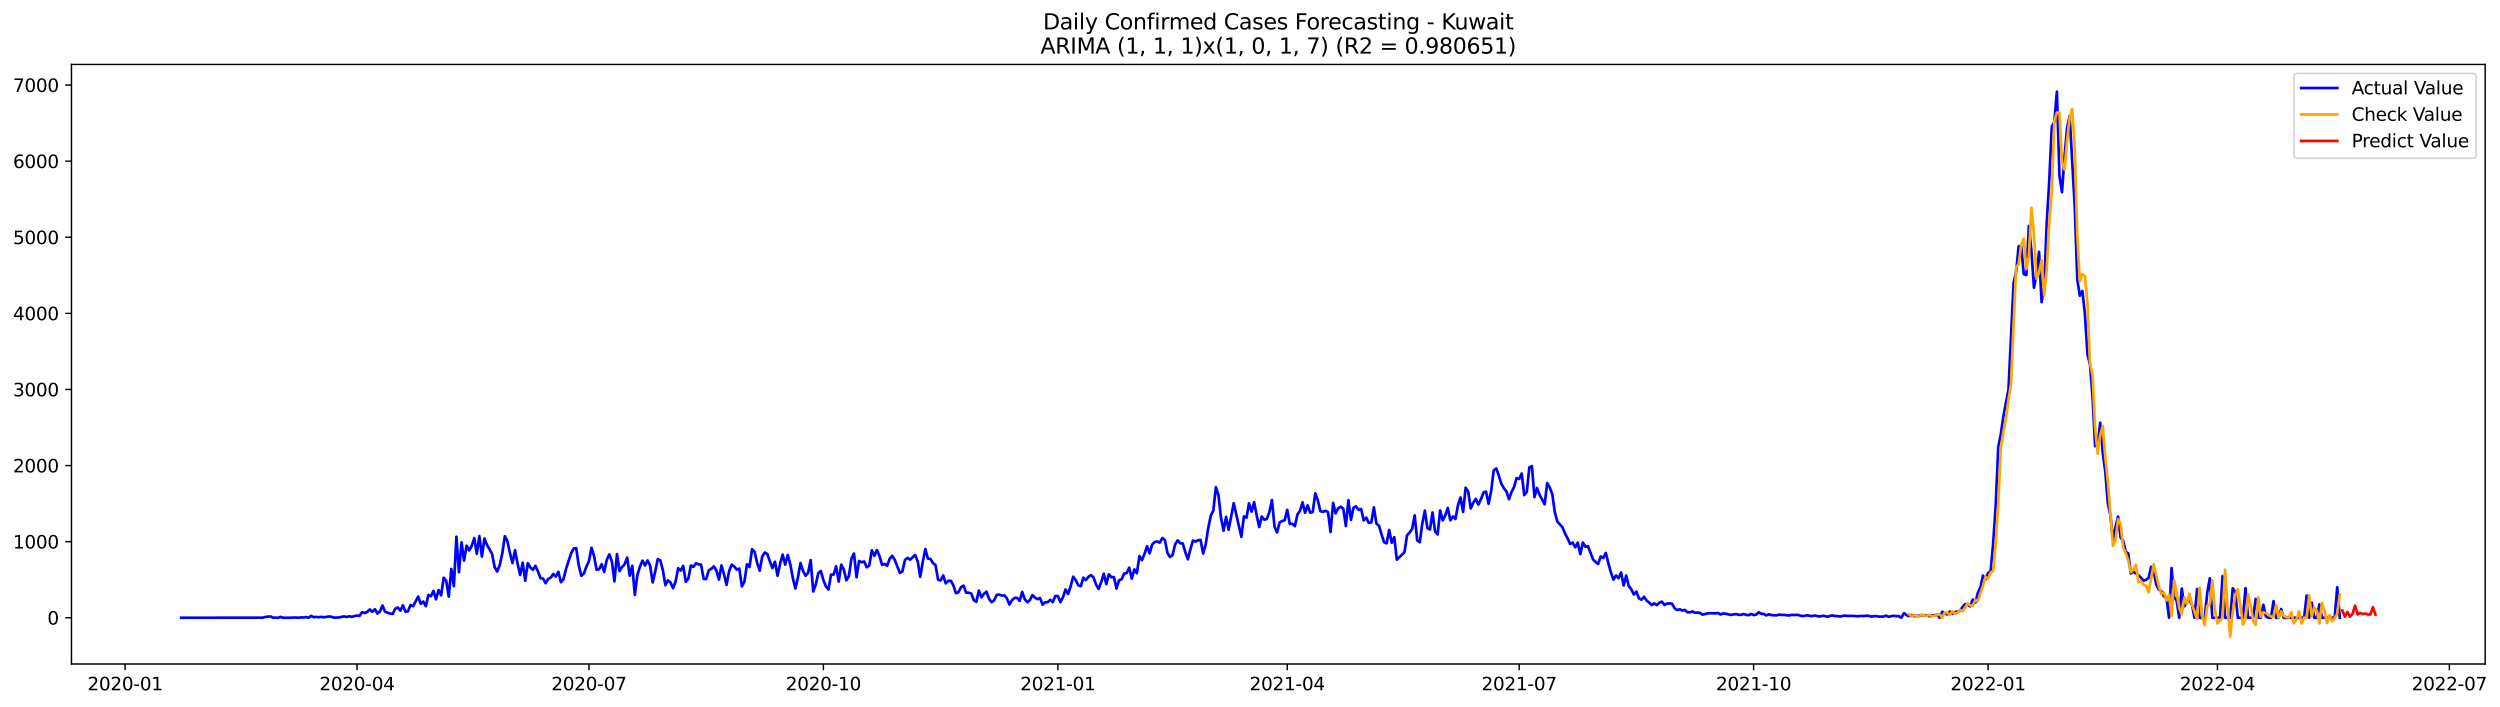 <?xml version="1.0" encoding="utf-8" standalone="no"?>
<!DOCTYPE svg PUBLIC "-//W3C//DTD SVG 1.1//EN"
  "http://www.w3.org/Graphics/SVG/1.1/DTD/svg11.dtd">
<svg xmlns:xlink="http://www.w3.org/1999/xlink" width="1387.075pt" height="392.274pt" viewBox="0 0 1387.075 392.274" xmlns="http://www.w3.org/2000/svg" version="1.1">
 <defs>
  <style type="text/css">*{stroke-linejoin: round; stroke-linecap: butt}</style>
 </defs>
 <g id="figure_1">
  <g id="patch_1">
   <path d="M 0 392.274 
L 1387.075 392.274 
L 1387.075 0 
L 0 0 
z
" style="fill: #ffffff"/>
  </g>
  <g id="axes_1">
   <g id="patch_2">
    <path d="M 39.65 368.396 
L 1378.85 368.396 
L 1378.85 35.755 
L 39.65 35.755 
z
" style="fill: #ffffff"/>
   </g>
   <g id="matplotlib.axis_1">
    <g id="xtick_1">
     <g id="line2d_1">
      <defs>
       <path id="m8fe3c2fd6e" d="M 0 0 
L 0 3.5 
" style="stroke: #000000; stroke-width: 0.8"/>
      </defs>
      <g>
       <use xlink:href="#m8fe3c2fd6e" x="69.415" y="368.396" style="stroke: #000000; stroke-width: 0.8"/>
      </g>
     </g>
     <g id="text_1">
      <!-- 2020-01 -->
      <g transform="translate(48.523 382.994)scale(0.1 -0.1)">
       <defs>
        <path id="DejaVuSans-32" d="M 1228 531 
L 3431 531 
L 3431 0 
L 469 0 
L 469 531 
Q 828 903 1448 1529 
Q 2069 2156 2228 2338 
Q 2531 2678 2651 2914 
Q 2772 3150 2772 3378 
Q 2772 3750 2511 3984 
Q 2250 4219 1831 4219 
Q 1534 4219 1204 4116 
Q 875 4013 500 3803 
L 500 4441 
Q 881 4594 1212 4672 
Q 1544 4750 1819 4750 
Q 2544 4750 2975 4387 
Q 3406 4025 3406 3419 
Q 3406 3131 3298 2873 
Q 3191 2616 2906 2266 
Q 2828 2175 2409 1742 
Q 1991 1309 1228 531 
z
" transform="scale(0.016)"/>
        <path id="DejaVuSans-30" d="M 2034 4250 
Q 1547 4250 1301 3770 
Q 1056 3291 1056 2328 
Q 1056 1369 1301 889 
Q 1547 409 2034 409 
Q 2525 409 2770 889 
Q 3016 1369 3016 2328 
Q 3016 3291 2770 3770 
Q 2525 4250 2034 4250 
z
M 2034 4750 
Q 2819 4750 3233 4129 
Q 3647 3509 3647 2328 
Q 3647 1150 3233 529 
Q 2819 -91 2034 -91 
Q 1250 -91 836 529 
Q 422 1150 422 2328 
Q 422 3509 836 4129 
Q 1250 4750 2034 4750 
z
" transform="scale(0.016)"/>
        <path id="DejaVuSans-2d" d="M 313 2009 
L 1997 2009 
L 1997 1497 
L 313 1497 
L 313 2009 
z
" transform="scale(0.016)"/>
        <path id="DejaVuSans-31" d="M 794 531 
L 1825 531 
L 1825 4091 
L 703 3866 
L 703 4441 
L 1819 4666 
L 2450 4666 
L 2450 531 
L 3481 531 
L 3481 0 
L 794 0 
L 794 531 
z
" transform="scale(0.016)"/>
       </defs>
       <use xlink:href="#DejaVuSans-32"/>
       <use xlink:href="#DejaVuSans-30" x="63.623"/>
       <use xlink:href="#DejaVuSans-32" x="127.246"/>
       <use xlink:href="#DejaVuSans-30" x="190.869"/>
       <use xlink:href="#DejaVuSans-2d" x="254.492"/>
       <use xlink:href="#DejaVuSans-30" x="290.576"/>
       <use xlink:href="#DejaVuSans-31" x="354.199"/>
      </g>
     </g>
    </g>
    <g id="xtick_2">
     <g id="line2d_2">
      <g>
       <use xlink:href="#m8fe3c2fd6e" x="198.089" y="368.396" style="stroke: #000000; stroke-width: 0.8"/>
      </g>
     </g>
     <g id="text_2">
      <!-- 2020-04 -->
      <g transform="translate(177.197 382.994)scale(0.1 -0.1)">
       <defs>
        <path id="DejaVuSans-34" d="M 2419 4116 
L 825 1625 
L 2419 1625 
L 2419 4116 
z
M 2253 4666 
L 3047 4666 
L 3047 1625 
L 3713 1625 
L 3713 1100 
L 3047 1100 
L 3047 0 
L 2419 0 
L 2419 1100 
L 313 1100 
L 313 1709 
L 2253 4666 
z
" transform="scale(0.016)"/>
       </defs>
       <use xlink:href="#DejaVuSans-32"/>
       <use xlink:href="#DejaVuSans-30" x="63.623"/>
       <use xlink:href="#DejaVuSans-32" x="127.246"/>
       <use xlink:href="#DejaVuSans-30" x="190.869"/>
       <use xlink:href="#DejaVuSans-2d" x="254.492"/>
       <use xlink:href="#DejaVuSans-30" x="290.576"/>
       <use xlink:href="#DejaVuSans-34" x="354.199"/>
      </g>
     </g>
    </g>
    <g id="xtick_3">
     <g id="line2d_3">
      <g>
       <use xlink:href="#m8fe3c2fd6e" x="326.763" y="368.396" style="stroke: #000000; stroke-width: 0.8"/>
      </g>
     </g>
     <g id="text_3">
      <!-- 2020-07 -->
      <g transform="translate(305.871 382.994)scale(0.1 -0.1)">
       <defs>
        <path id="DejaVuSans-37" d="M 525 4666 
L 3525 4666 
L 3525 4397 
L 1831 0 
L 1172 0 
L 2766 4134 
L 525 4134 
L 525 4666 
z
" transform="scale(0.016)"/>
       </defs>
       <use xlink:href="#DejaVuSans-32"/>
       <use xlink:href="#DejaVuSans-30" x="63.623"/>
       <use xlink:href="#DejaVuSans-32" x="127.246"/>
       <use xlink:href="#DejaVuSans-30" x="190.869"/>
       <use xlink:href="#DejaVuSans-2d" x="254.492"/>
       <use xlink:href="#DejaVuSans-30" x="290.576"/>
       <use xlink:href="#DejaVuSans-37" x="354.199"/>
      </g>
     </g>
    </g>
    <g id="xtick_4">
     <g id="line2d_4">
      <g>
       <use xlink:href="#m8fe3c2fd6e" x="456.851" y="368.396" style="stroke: #000000; stroke-width: 0.8"/>
      </g>
     </g>
     <g id="text_4">
      <!-- 2020-10 -->
      <g transform="translate(435.959 382.994)scale(0.1 -0.1)">
       <use xlink:href="#DejaVuSans-32"/>
       <use xlink:href="#DejaVuSans-30" x="63.623"/>
       <use xlink:href="#DejaVuSans-32" x="127.246"/>
       <use xlink:href="#DejaVuSans-30" x="190.869"/>
       <use xlink:href="#DejaVuSans-2d" x="254.492"/>
       <use xlink:href="#DejaVuSans-31" x="290.576"/>
       <use xlink:href="#DejaVuSans-30" x="354.199"/>
      </g>
     </g>
    </g>
    <g id="xtick_5">
     <g id="line2d_5">
      <g>
       <use xlink:href="#m8fe3c2fd6e" x="586.939" y="368.396" style="stroke: #000000; stroke-width: 0.8"/>
      </g>
     </g>
     <g id="text_5">
      <!-- 2021-01 -->
      <g transform="translate(566.048 382.994)scale(0.1 -0.1)">
       <use xlink:href="#DejaVuSans-32"/>
       <use xlink:href="#DejaVuSans-30" x="63.623"/>
       <use xlink:href="#DejaVuSans-32" x="127.246"/>
       <use xlink:href="#DejaVuSans-31" x="190.869"/>
       <use xlink:href="#DejaVuSans-2d" x="254.492"/>
       <use xlink:href="#DejaVuSans-30" x="290.576"/>
       <use xlink:href="#DejaVuSans-31" x="354.199"/>
      </g>
     </g>
    </g>
    <g id="xtick_6">
     <g id="line2d_6">
      <g>
       <use xlink:href="#m8fe3c2fd6e" x="714.199" y="368.396" style="stroke: #000000; stroke-width: 0.8"/>
      </g>
     </g>
     <g id="text_6">
      <!-- 2021-04 -->
      <g transform="translate(693.308 382.994)scale(0.1 -0.1)">
       <use xlink:href="#DejaVuSans-32"/>
       <use xlink:href="#DejaVuSans-30" x="63.623"/>
       <use xlink:href="#DejaVuSans-32" x="127.246"/>
       <use xlink:href="#DejaVuSans-31" x="190.869"/>
       <use xlink:href="#DejaVuSans-2d" x="254.492"/>
       <use xlink:href="#DejaVuSans-30" x="290.576"/>
       <use xlink:href="#DejaVuSans-34" x="354.199"/>
      </g>
     </g>
    </g>
    <g id="xtick_7">
     <g id="line2d_7">
      <g>
       <use xlink:href="#m8fe3c2fd6e" x="842.873" y="368.396" style="stroke: #000000; stroke-width: 0.8"/>
      </g>
     </g>
     <g id="text_7">
      <!-- 2021-07 -->
      <g transform="translate(821.982 382.994)scale(0.1 -0.1)">
       <use xlink:href="#DejaVuSans-32"/>
       <use xlink:href="#DejaVuSans-30" x="63.623"/>
       <use xlink:href="#DejaVuSans-32" x="127.246"/>
       <use xlink:href="#DejaVuSans-31" x="190.869"/>
       <use xlink:href="#DejaVuSans-2d" x="254.492"/>
       <use xlink:href="#DejaVuSans-30" x="290.576"/>
       <use xlink:href="#DejaVuSans-37" x="354.199"/>
      </g>
     </g>
    </g>
    <g id="xtick_8">
     <g id="line2d_8">
      <g>
       <use xlink:href="#m8fe3c2fd6e" x="972.961" y="368.396" style="stroke: #000000; stroke-width: 0.8"/>
      </g>
     </g>
     <g id="text_8">
      <!-- 2021-10 -->
      <g transform="translate(952.07 382.994)scale(0.1 -0.1)">
       <use xlink:href="#DejaVuSans-32"/>
       <use xlink:href="#DejaVuSans-30" x="63.623"/>
       <use xlink:href="#DejaVuSans-32" x="127.246"/>
       <use xlink:href="#DejaVuSans-31" x="190.869"/>
       <use xlink:href="#DejaVuSans-2d" x="254.492"/>
       <use xlink:href="#DejaVuSans-31" x="290.576"/>
       <use xlink:href="#DejaVuSans-30" x="354.199"/>
      </g>
     </g>
    </g>
    <g id="xtick_9">
     <g id="line2d_9">
      <g>
       <use xlink:href="#m8fe3c2fd6e" x="1103.049" y="368.396" style="stroke: #000000; stroke-width: 0.8"/>
      </g>
     </g>
     <g id="text_9">
      <!-- 2022-01 -->
      <g transform="translate(1082.158 382.994)scale(0.1 -0.1)">
       <use xlink:href="#DejaVuSans-32"/>
       <use xlink:href="#DejaVuSans-30" x="63.623"/>
       <use xlink:href="#DejaVuSans-32" x="127.246"/>
       <use xlink:href="#DejaVuSans-32" x="190.869"/>
       <use xlink:href="#DejaVuSans-2d" x="254.492"/>
       <use xlink:href="#DejaVuSans-30" x="290.576"/>
       <use xlink:href="#DejaVuSans-31" x="354.199"/>
      </g>
     </g>
    </g>
    <g id="xtick_10">
     <g id="line2d_10">
      <g>
       <use xlink:href="#m8fe3c2fd6e" x="1230.309" y="368.396" style="stroke: #000000; stroke-width: 0.8"/>
      </g>
     </g>
     <g id="text_10">
      <!-- 2022-04 -->
      <g transform="translate(1209.418 382.994)scale(0.1 -0.1)">
       <use xlink:href="#DejaVuSans-32"/>
       <use xlink:href="#DejaVuSans-30" x="63.623"/>
       <use xlink:href="#DejaVuSans-32" x="127.246"/>
       <use xlink:href="#DejaVuSans-32" x="190.869"/>
       <use xlink:href="#DejaVuSans-2d" x="254.492"/>
       <use xlink:href="#DejaVuSans-30" x="290.576"/>
       <use xlink:href="#DejaVuSans-34" x="354.199"/>
      </g>
     </g>
    </g>
    <g id="xtick_11">
     <g id="line2d_11">
      <g>
       <use xlink:href="#m8fe3c2fd6e" x="1358.983" y="368.396" style="stroke: #000000; stroke-width: 0.8"/>
      </g>
     </g>
     <g id="text_11">
      <!-- 2022-07 -->
      <g transform="translate(1338.092 382.994)scale(0.1 -0.1)">
       <use xlink:href="#DejaVuSans-32"/>
       <use xlink:href="#DejaVuSans-30" x="63.623"/>
       <use xlink:href="#DejaVuSans-32" x="127.246"/>
       <use xlink:href="#DejaVuSans-32" x="190.869"/>
       <use xlink:href="#DejaVuSans-2d" x="254.492"/>
       <use xlink:href="#DejaVuSans-30" x="290.576"/>
       <use xlink:href="#DejaVuSans-37" x="354.199"/>
      </g>
     </g>
    </g>
   </g>
   <g id="matplotlib.axis_2">
    <g id="ytick_1">
     <g id="line2d_12">
      <defs>
       <path id="mf68807deb3" d="M 0 0 
L -3.5 0 
" style="stroke: #000000; stroke-width: 0.8"/>
      </defs>
      <g>
       <use xlink:href="#mf68807deb3" x="39.65" y="342.747" style="stroke: #000000; stroke-width: 0.8"/>
      </g>
     </g>
     <g id="text_12">
      <!-- 0 -->
      <g transform="translate(26.288 346.546)scale(0.1 -0.1)">
       <use xlink:href="#DejaVuSans-30"/>
      </g>
     </g>
    </g>
    <g id="ytick_2">
     <g id="line2d_13">
      <g>
       <use xlink:href="#mf68807deb3" x="39.65" y="300.526" style="stroke: #000000; stroke-width: 0.8"/>
      </g>
     </g>
     <g id="text_13">
      <!-- 1000 -->
      <g transform="translate(7.2 304.325)scale(0.1 -0.1)">
       <use xlink:href="#DejaVuSans-31"/>
       <use xlink:href="#DejaVuSans-30" x="63.623"/>
       <use xlink:href="#DejaVuSans-30" x="127.246"/>
       <use xlink:href="#DejaVuSans-30" x="190.869"/>
      </g>
     </g>
    </g>
    <g id="ytick_3">
     <g id="line2d_14">
      <g>
       <use xlink:href="#mf68807deb3" x="39.65" y="258.305" style="stroke: #000000; stroke-width: 0.8"/>
      </g>
     </g>
     <g id="text_14">
      <!-- 2000 -->
      <g transform="translate(7.2 262.105)scale(0.1 -0.1)">
       <use xlink:href="#DejaVuSans-32"/>
       <use xlink:href="#DejaVuSans-30" x="63.623"/>
       <use xlink:href="#DejaVuSans-30" x="127.246"/>
       <use xlink:href="#DejaVuSans-30" x="190.869"/>
      </g>
     </g>
    </g>
    <g id="ytick_4">
     <g id="line2d_15">
      <g>
       <use xlink:href="#mf68807deb3" x="39.65" y="216.085" style="stroke: #000000; stroke-width: 0.8"/>
      </g>
     </g>
     <g id="text_15">
      <!-- 3000 -->
      <g transform="translate(7.2 219.884)scale(0.1 -0.1)">
       <defs>
        <path id="DejaVuSans-33" d="M 2597 2516 
Q 3050 2419 3304 2112 
Q 3559 1806 3559 1356 
Q 3559 666 3084 287 
Q 2609 -91 1734 -91 
Q 1441 -91 1130 -33 
Q 819 25 488 141 
L 488 750 
Q 750 597 1062 519 
Q 1375 441 1716 441 
Q 2309 441 2620 675 
Q 2931 909 2931 1356 
Q 2931 1769 2642 2001 
Q 2353 2234 1838 2234 
L 1294 2234 
L 1294 2753 
L 1863 2753 
Q 2328 2753 2575 2939 
Q 2822 3125 2822 3475 
Q 2822 3834 2567 4026 
Q 2313 4219 1838 4219 
Q 1578 4219 1281 4162 
Q 984 4106 628 3988 
L 628 4550 
Q 988 4650 1302 4700 
Q 1616 4750 1894 4750 
Q 2613 4750 3031 4423 
Q 3450 4097 3450 3541 
Q 3450 3153 3228 2886 
Q 3006 2619 2597 2516 
z
" transform="scale(0.016)"/>
       </defs>
       <use xlink:href="#DejaVuSans-33"/>
       <use xlink:href="#DejaVuSans-30" x="63.623"/>
       <use xlink:href="#DejaVuSans-30" x="127.246"/>
       <use xlink:href="#DejaVuSans-30" x="190.869"/>
      </g>
     </g>
    </g>
    <g id="ytick_5">
     <g id="line2d_16">
      <g>
       <use xlink:href="#mf68807deb3" x="39.65" y="173.864" style="stroke: #000000; stroke-width: 0.8"/>
      </g>
     </g>
     <g id="text_16">
      <!-- 4000 -->
      <g transform="translate(7.2 177.663)scale(0.1 -0.1)">
       <use xlink:href="#DejaVuSans-34"/>
       <use xlink:href="#DejaVuSans-30" x="63.623"/>
       <use xlink:href="#DejaVuSans-30" x="127.246"/>
       <use xlink:href="#DejaVuSans-30" x="190.869"/>
      </g>
     </g>
    </g>
    <g id="ytick_6">
     <g id="line2d_17">
      <g>
       <use xlink:href="#mf68807deb3" x="39.65" y="131.644" style="stroke: #000000; stroke-width: 0.8"/>
      </g>
     </g>
     <g id="text_17">
      <!-- 5000 -->
      <g transform="translate(7.2 135.443)scale(0.1 -0.1)">
       <defs>
        <path id="DejaVuSans-35" d="M 691 4666 
L 3169 4666 
L 3169 4134 
L 1269 4134 
L 1269 2991 
Q 1406 3038 1543 3061 
Q 1681 3084 1819 3084 
Q 2600 3084 3056 2656 
Q 3513 2228 3513 1497 
Q 3513 744 3044 326 
Q 2575 -91 1722 -91 
Q 1428 -91 1123 -41 
Q 819 9 494 109 
L 494 744 
Q 775 591 1075 516 
Q 1375 441 1709 441 
Q 2250 441 2565 725 
Q 2881 1009 2881 1497 
Q 2881 1984 2565 2268 
Q 2250 2553 1709 2553 
Q 1456 2553 1204 2497 
Q 953 2441 691 2322 
L 691 4666 
z
" transform="scale(0.016)"/>
       </defs>
       <use xlink:href="#DejaVuSans-35"/>
       <use xlink:href="#DejaVuSans-30" x="63.623"/>
       <use xlink:href="#DejaVuSans-30" x="127.246"/>
       <use xlink:href="#DejaVuSans-30" x="190.869"/>
      </g>
     </g>
    </g>
    <g id="ytick_7">
     <g id="line2d_18">
      <g>
       <use xlink:href="#mf68807deb3" x="39.65" y="89.423" style="stroke: #000000; stroke-width: 0.8"/>
      </g>
     </g>
     <g id="text_18">
      <!-- 6000 -->
      <g transform="translate(7.2 93.222)scale(0.1 -0.1)">
       <defs>
        <path id="DejaVuSans-36" d="M 2113 2584 
Q 1688 2584 1439 2293 
Q 1191 2003 1191 1497 
Q 1191 994 1439 701 
Q 1688 409 2113 409 
Q 2538 409 2786 701 
Q 3034 994 3034 1497 
Q 3034 2003 2786 2293 
Q 2538 2584 2113 2584 
z
M 3366 4563 
L 3366 3988 
Q 3128 4100 2886 4159 
Q 2644 4219 2406 4219 
Q 1781 4219 1451 3797 
Q 1122 3375 1075 2522 
Q 1259 2794 1537 2939 
Q 1816 3084 2150 3084 
Q 2853 3084 3261 2657 
Q 3669 2231 3669 1497 
Q 3669 778 3244 343 
Q 2819 -91 2113 -91 
Q 1303 -91 875 529 
Q 447 1150 447 2328 
Q 447 3434 972 4092 
Q 1497 4750 2381 4750 
Q 2619 4750 2861 4703 
Q 3103 4656 3366 4563 
z
" transform="scale(0.016)"/>
       </defs>
       <use xlink:href="#DejaVuSans-36"/>
       <use xlink:href="#DejaVuSans-30" x="63.623"/>
       <use xlink:href="#DejaVuSans-30" x="127.246"/>
       <use xlink:href="#DejaVuSans-30" x="190.869"/>
      </g>
     </g>
    </g>
    <g id="ytick_8">
     <g id="line2d_19">
      <g>
       <use xlink:href="#mf68807deb3" x="39.65" y="47.202" style="stroke: #000000; stroke-width: 0.8"/>
      </g>
     </g>
     <g id="text_19">
      <!-- 7000 -->
      <g transform="translate(7.2 51.002)scale(0.1 -0.1)">
       <use xlink:href="#DejaVuSans-37"/>
       <use xlink:href="#DejaVuSans-30" x="63.623"/>
       <use xlink:href="#DejaVuSans-30" x="127.246"/>
       <use xlink:href="#DejaVuSans-30" x="190.869"/>
      </g>
     </g>
    </g>
   </g>
   <g id="line2d_20">
    <path d="M 100.523 342.747 
L 145.771 342.704 
L 147.185 342.324 
L 148.599 342.113 
L 150.013 342.029 
L 151.427 342.662 
L 154.255 342.747 
L 155.669 342.282 
L 157.083 342.747 
L 161.325 342.747 
L 162.739 342.62 
L 164.153 342.62 
L 165.567 342.747 
L 166.981 342.536 
L 168.395 342.62 
L 169.809 342.409 
L 171.223 342.747 
L 172.637 341.733 
L 174.051 342.409 
L 175.465 342.282 
L 176.879 342.451 
L 178.293 342.24 
L 179.707 342.493 
L 182.535 342.029 
L 183.949 342.24 
L 185.363 342.704 
L 188.191 342.578 
L 189.605 342.198 
L 191.019 342.029 
L 192.433 342.324 
L 193.847 341.902 
L 195.261 342.282 
L 196.675 341.776 
L 198.089 341.564 
L 199.503 341.691 
L 200.917 339.58 
L 202.331 340.129 
L 203.745 339.496 
L 205.159 338.145 
L 206.573 339.453 
L 207.987 338.018 
L 209.401 340.424 
L 210.815 339.242 
L 212.229 335.949 
L 213.643 339.369 
L 215.057 339.96 
L 216.471 340.424 
L 217.885 340.636 
L 219.299 337.722 
L 220.713 337.089 
L 222.127 338.82 
L 223.541 335.822 
L 224.955 339.369 
L 226.369 339.158 
L 227.783 335.654 
L 229.197 336.371 
L 232.025 331.009 
L 233.439 335.02 
L 234.853 333.754 
L 236.267 336.329 
L 237.681 330.08 
L 239.095 330.756 
L 240.509 327.843 
L 241.923 332.529 
L 243.337 327.378 
L 244.751 330.292 
L 246.165 320.539 
L 247.579 322.27 
L 248.993 331.009 
L 250.407 315.683 
L 251.821 325.225 
L 253.235 297.782 
L 254.649 317.499 
L 256.063 300.906 
L 257.477 311.039 
L 258.891 302.764 
L 260.305 305.381 
L 261.719 302.975 
L 263.133 298.499 
L 264.547 307.239 
L 265.961 297.444 
L 267.375 308.801 
L 268.789 298.795 
L 270.203 302.426 
L 271.617 304.748 
L 273.031 307.366 
L 274.445 314.67 
L 275.859 317.076 
L 277.273 313.53 
L 278.687 307.07 
L 280.101 297.486 
L 281.515 300.188 
L 282.929 306.817 
L 284.343 312.39 
L 285.757 305.297 
L 287.171 312.77 
L 288.585 319.019 
L 289.999 312.221 
L 291.413 322.185 
L 292.827 312.474 
L 294.241 314.797 
L 295.655 316.148 
L 297.069 313.91 
L 298.483 317.034 
L 299.897 320.792 
L 301.311 321.045 
L 302.725 323.578 
L 304.139 321.172 
L 305.553 320.496 
L 306.967 318.47 
L 308.381 319.905 
L 309.795 317.245 
L 311.209 323.03 
L 312.623 321.425 
L 314.037 315.683 
L 316.865 307.028 
L 318.279 304.368 
L 319.693 304.115 
L 321.107 313.699 
L 322.521 319.483 
L 323.935 318.174 
L 325.349 314.417 
L 326.763 311.292 
L 328.177 303.946 
L 329.591 308.421 
L 331.005 316.105 
L 332.419 315.81 
L 333.833 313.066 
L 335.247 317.372 
L 336.661 310.575 
L 338.075 307.577 
L 339.489 311.503 
L 340.903 322.565 
L 342.317 307.45 
L 343.731 316.823 
L 345.145 314.628 
L 346.559 313.066 
L 347.973 309.35 
L 349.387 319.399 
L 350.801 313.91 
L 352.215 330.08 
L 353.629 319.145 
L 355.043 314.417 
L 356.457 311.039 
L 357.871 313.741 
L 359.285 310.955 
L 360.699 313.868 
L 362.113 323.156 
L 363.527 317.161 
L 364.941 310.237 
L 366.355 310.912 
L 367.769 316.317 
L 369.183 324.676 
L 370.597 322.016 
L 372.011 323.198 
L 373.425 326.365 
L 374.839 322.692 
L 376.253 315.261 
L 377.667 316.57 
L 379.081 313.952 
L 380.495 322.818 
L 381.909 321.045 
L 383.323 313.741 
L 384.737 314.543 
L 386.151 312.474 
L 387.565 313.15 
L 388.979 313.234 
L 390.393 321.13 
L 391.807 321.299 
L 393.221 316.485 
L 394.635 315.599 
L 396.049 314.248 
L 397.463 316.485 
L 398.877 321.552 
L 400.291 313.699 
L 401.705 318.639 
L 403.119 324.507 
L 404.533 316.865 
L 405.947 313.277 
L 407.361 314.29 
L 408.775 316.021 
L 410.189 315.472 
L 411.603 325.352 
L 413.017 322.776 
L 414.431 313.108 
L 415.845 314.585 
L 417.259 304.748 
L 418.673 306.226 
L 420.087 312.348 
L 421.501 316.612 
L 422.915 308.759 
L 424.329 306.564 
L 425.743 307.366 
L 427.157 311.503 
L 428.571 315.177 
L 429.985 311.672 
L 431.399 319.399 
L 432.813 312.854 
L 434.227 307.746 
L 435.641 313.277 
L 437.055 307.915 
L 438.469 313.023 
L 439.883 320.75 
L 441.297 326.492 
L 442.711 320.37 
L 444.125 312.39 
L 445.539 316.739 
L 446.953 319.441 
L 448.367 317.836 
L 449.781 310.743 
L 451.195 328.181 
L 452.609 324.296 
L 454.023 317.963 
L 455.437 316.823 
L 456.851 321.89 
L 458.265 325.394 
L 459.679 327.083 
L 461.093 318.808 
L 462.507 318.808 
L 463.921 314.205 
L 465.335 322.692 
L 466.749 313.277 
L 468.163 315.937 
L 469.577 321.974 
L 470.991 319.61 
L 472.405 309.941 
L 473.819 307.112 
L 475.233 320.285 
L 476.647 311.25 
L 478.061 311.968 
L 479.475 311.546 
L 480.889 314.754 
L 482.303 313.783 
L 483.717 305.339 
L 485.131 308.421 
L 486.545 305.212 
L 487.959 308.463 
L 489.373 313.403 
L 490.787 312.854 
L 492.201 313.952 
L 493.615 310.026 
L 495.029 308.379 
L 496.443 310.659 
L 499.271 317.879 
L 500.685 317.076 
L 502.099 310.701 
L 503.513 309.519 
L 504.927 310.532 
L 507.755 307.915 
L 509.169 311.419 
L 510.583 320.032 
L 511.997 311.714 
L 513.411 304.621 
L 514.825 309.899 
L 516.239 310.11 
L 517.653 312.432 
L 519.067 313.572 
L 520.481 321.679 
L 521.895 322.101 
L 523.309 319.272 
L 524.723 323.663 
L 526.137 322.27 
L 527.551 322.227 
L 528.965 324.761 
L 530.379 329.152 
L 531.793 328.518 
L 533.207 325.774 
L 534.621 324.93 
L 536.035 328.814 
L 537.449 328.856 
L 538.863 329.278 
L 540.277 332.994 
L 541.691 333.923 
L 543.105 327.674 
L 544.519 331.432 
L 545.933 329.489 
L 547.347 328.265 
L 548.761 332.318 
L 550.175 334.091 
L 551.589 333.036 
L 553.003 330.038 
L 554.417 329.912 
L 555.831 330.46 
L 557.245 330.334 
L 558.659 331.98 
L 560.073 335.4 
L 561.487 332.994 
L 562.901 331.727 
L 564.315 331.727 
L 565.729 333.416 
L 567.143 328.434 
L 568.557 332.445 
L 569.971 334.134 
L 571.385 333.036 
L 572.799 330.165 
L 574.213 331.516 
L 575.627 332.445 
L 577.041 331.769 
L 578.455 335.485 
L 579.869 334.134 
L 581.283 334.134 
L 582.697 332.783 
L 584.111 334.091 
L 585.525 330.672 
L 586.939 330.714 
L 588.353 334.091 
L 589.767 331.389 
L 591.181 327.041 
L 592.595 329.574 
L 594.009 325.394 
L 595.423 319.947 
L 596.837 321.847 
L 598.251 324.718 
L 599.665 325.267 
L 601.079 320.496 
L 602.493 321.89 
L 603.907 319.99 
L 605.321 319.103 
L 606.735 320.37 
L 608.149 324.381 
L 609.563 326.787 
L 610.977 323.03 
L 612.391 318.343 
L 613.805 324.085 
L 615.219 318.681 
L 616.633 320.243 
L 618.047 320.201 
L 619.461 326.534 
L 620.875 321.974 
L 622.289 321.425 
L 623.703 318.259 
L 625.117 317.921 
L 626.531 314.965 
L 627.945 321.045 
L 629.359 315.937 
L 630.773 318.005 
L 632.187 308.506 
L 633.601 310.828 
L 635.015 307.281 
L 636.429 303.059 
L 637.843 307.028 
L 639.257 302.13 
L 640.671 300.695 
L 642.085 300.442 
L 643.499 301.075 
L 644.913 298.499 
L 646.327 299.639 
L 647.741 306.817 
L 649.155 309.055 
L 650.569 307.999 
L 651.983 302.046 
L 653.397 299.808 
L 654.811 301.413 
L 656.225 301.539 
L 657.639 306.352 
L 659.053 310.321 
L 660.467 304.79 
L 661.881 299.893 
L 663.295 300.484 
L 664.709 299.724 
L 666.123 299.597 
L 667.537 307.112 
L 668.951 302.13 
L 670.365 292.969 
L 671.779 286.129 
L 673.193 283.258 
L 674.607 270.296 
L 676.021 274.645 
L 677.435 287.1 
L 678.849 294.446 
L 680.263 286.762 
L 681.677 293.897 
L 684.505 279.205 
L 688.747 297.866 
L 690.161 286.509 
L 691.575 287.269 
L 692.989 279.247 
L 694.403 283.891 
L 695.817 278.614 
L 697.231 285.875 
L 698.645 292.42 
L 700.059 286.593 
L 701.473 288.366 
L 702.887 287.902 
L 704.301 284.06 
L 705.715 277.389 
L 707.129 292.166 
L 708.543 295.417 
L 709.957 289.929 
L 711.371 289.084 
L 712.785 288.62 
L 714.199 282.878 
L 715.613 290.689 
L 717.027 290.604 
L 718.441 291.955 
L 719.855 285.453 
L 721.269 283.511 
L 722.683 278.698 
L 724.097 284.524 
L 725.511 280.387 
L 726.925 284.524 
L 728.339 284.06 
L 729.753 273.716 
L 731.167 277.558 
L 732.581 283.553 
L 733.995 284.018 
L 735.409 283.384 
L 736.823 284.144 
L 738.237 295.164 
L 739.651 278.993 
L 741.065 284.862 
L 742.479 281.991 
L 743.893 281.147 
L 745.307 282.287 
L 746.721 291.829 
L 748.135 277.516 
L 749.549 288.451 
L 750.963 281.696 
L 752.377 280.936 
L 753.791 282.92 
L 755.205 282.413 
L 756.619 288.746 
L 758.033 287.184 
L 759.447 290.14 
L 760.861 289.844 
L 762.275 281.485 
L 763.689 290.562 
L 765.103 291.702 
L 766.517 296.515 
L 767.931 300.864 
L 769.345 301.455 
L 770.759 294.066 
L 772.173 301.159 
L 773.587 298.035 
L 775.001 310.532 
L 779.243 306.395 
L 780.657 296.979 
L 782.071 295.502 
L 783.485 293.433 
L 784.899 285.96 
L 786.313 299.808 
L 787.727 300.864 
L 789.141 290.393 
L 790.555 283.3 
L 791.969 293.095 
L 793.383 293.771 
L 794.797 284.313 
L 796.211 294.868 
L 797.625 296.515 
L 799.039 283.216 
L 800.453 288.746 
L 801.867 285.96 
L 803.281 281.822 
L 804.695 288.704 
L 806.109 286.551 
L 807.523 287.986 
L 808.937 280.302 
L 810.351 275.996 
L 811.765 284.018 
L 813.179 270.592 
L 814.593 272.787 
L 816.007 282.076 
L 817.421 278.909 
L 818.835 276.756 
L 820.249 279.965 
L 821.663 277.009 
L 823.077 273.251 
L 824.491 272.745 
L 825.905 279.542 
L 827.319 272.618 
L 828.733 261.05 
L 830.147 259.91 
L 831.561 263.794 
L 832.975 268.396 
L 834.389 270.887 
L 835.803 272.618 
L 837.217 276.967 
L 838.631 272.998 
L 840.045 270.212 
L 841.459 265.23 
L 842.873 265.736 
L 844.287 262.739 
L 845.701 274.687 
L 847.115 272.914 
L 848.529 259.276 
L 849.943 258.601 
L 851.357 275.827 
L 852.771 270.76 
L 854.185 274.476 
L 857.013 279.838 
L 858.427 268.016 
L 859.841 270.465 
L 861.255 274.223 
L 862.669 284.271 
L 864.083 289.422 
L 866.911 292.546 
L 868.325 296.008 
L 869.739 298.711 
L 871.153 301.835 
L 872.567 301.075 
L 873.981 303.65 
L 875.395 301.075 
L 876.809 307.45 
L 878.223 301.033 
L 879.637 303.355 
L 881.051 303.017 
L 883.879 310.406 
L 885.293 311.799 
L 886.707 312.897 
L 888.121 308.759 
L 889.535 309.603 
L 890.949 306.817 
L 892.363 312.432 
L 893.777 317.583 
L 895.191 321.594 
L 896.605 319.314 
L 898.019 320.834 
L 899.433 317.625 
L 900.847 324.845 
L 902.261 319.314 
L 903.675 325.141 
L 905.089 326.914 
L 906.503 329.827 
L 907.917 328.265 
L 909.331 331.938 
L 910.745 332.74 
L 912.159 331.094 
L 913.573 333.205 
L 914.987 334.303 
L 916.401 335.696 
L 917.815 334.767 
L 919.229 335.738 
L 920.643 334.429 
L 922.057 333.796 
L 923.471 335.654 
L 924.885 334.894 
L 926.299 334.767 
L 927.713 334.978 
L 929.127 337.511 
L 930.541 338.482 
L 931.955 338.06 
L 933.369 338.736 
L 934.783 338.398 
L 936.197 339.707 
L 937.611 339.749 
L 939.025 339.242 
L 940.439 339.96 
L 941.853 339.833 
L 943.267 340.129 
L 944.681 341.016 
L 947.509 340.298 
L 950.337 340.256 
L 951.751 340.298 
L 953.165 340.087 
L 954.579 340.931 
L 955.993 340.382 
L 957.407 340.509 
L 960.235 341.142 
L 963.063 340.72 
L 964.477 341.016 
L 965.891 341.184 
L 967.305 340.678 
L 968.719 341.1 
L 970.133 341.353 
L 971.547 340.636 
L 972.961 341.269 
L 974.375 341.016 
L 975.789 339.707 
L 977.203 340.551 
L 978.617 340.678 
L 980.031 341.438 
L 981.445 340.804 
L 982.859 341.269 
L 985.687 341.438 
L 987.101 340.973 
L 988.515 341.184 
L 989.929 341.142 
L 991.343 341.396 
L 992.757 341.48 
L 994.171 341.1 
L 995.585 341.269 
L 996.999 341.1 
L 998.413 341.396 
L 999.827 341.86 
L 1001.241 341.691 
L 1002.655 341.396 
L 1004.069 341.691 
L 1005.483 341.86 
L 1006.897 341.48 
L 1008.311 341.86 
L 1009.725 342.071 
L 1011.139 341.691 
L 1012.553 341.818 
L 1013.967 342.24 
L 1015.381 341.691 
L 1016.795 341.48 
L 1018.209 341.776 
L 1019.623 341.86 
L 1021.037 342.071 
L 1022.451 341.691 
L 1023.865 341.564 
L 1025.279 341.776 
L 1026.693 341.691 
L 1030.935 341.902 
L 1032.349 341.733 
L 1033.763 341.818 
L 1035.177 341.649 
L 1036.591 341.649 
L 1038.005 342.071 
L 1040.833 341.818 
L 1042.247 342.071 
L 1043.661 342.156 
L 1045.075 342.029 
L 1046.489 341.564 
L 1047.903 342.24 
L 1049.317 341.86 
L 1050.731 341.649 
L 1052.145 341.86 
L 1053.559 341.86 
L 1054.973 342.747 
L 1056.387 340.171 
L 1057.801 341.269 
L 1059.215 341.86 
L 1060.629 341.227 
L 1062.043 341.818 
L 1063.457 341.776 
L 1066.285 341.353 
L 1067.699 341.438 
L 1069.113 341.353 
L 1070.527 341.902 
L 1071.941 341.522 
L 1074.769 341.1 
L 1076.183 342.747 
L 1077.597 339.411 
L 1079.011 340.34 
L 1080.425 340.889 
L 1081.839 339.327 
L 1083.253 340.593 
L 1084.667 339.58 
L 1086.081 339.369 
L 1087.495 338.862 
L 1088.909 336.709 
L 1090.323 335.231 
L 1091.737 335.569 
L 1093.151 336.414 
L 1094.565 332.614 
L 1095.979 334.387 
L 1097.393 328.856 
L 1098.807 325.901 
L 1100.221 319.356 
L 1101.635 321.467 
L 1103.049 317.921 
L 1104.463 317.034 
L 1105.877 301.286 
L 1107.291 280.176 
L 1108.705 247.919 
L 1110.119 240.868 
L 1111.533 231.073 
L 1114.361 216.127 
L 1117.189 157.103 
L 1118.603 150.727 
L 1120.017 136.583 
L 1121.431 136.668 
L 1122.845 152.036 
L 1124.259 152.627 
L 1125.673 125.437 
L 1127.087 139.032 
L 1128.501 159.636 
L 1129.915 152.332 
L 1131.329 139.708 
L 1132.743 167.616 
L 1134.157 159.214 
L 1135.571 124.213 
L 1136.985 100.316 
L 1138.399 70.255 
L 1139.813 67.679 
L 1141.227 50.876 
L 1142.641 97.529 
L 1144.055 106.649 
L 1145.469 86.763 
L 1146.883 71.015 
L 1148.297 64.428 
L 1151.125 114.46 
L 1152.539 155.076 
L 1153.953 164.069 
L 1155.367 161.451 
L 1156.781 174.329 
L 1158.195 196.537 
L 1159.609 202.405 
L 1161.023 220.476 
L 1162.437 247.581 
L 1163.851 246.99 
L 1165.265 234.577 
L 1166.679 251.297 
L 1168.093 261.81 
L 1169.507 279.373 
L 1170.921 285.833 
L 1172.335 299.724 
L 1173.749 292.293 
L 1175.163 286.635 
L 1176.577 298.288 
L 1177.991 300.019 
L 1179.405 306.184 
L 1180.819 307.028 
L 1182.233 318.174 
L 1183.647 317.119 
L 1186.475 319.188 
L 1187.889 320.454 
L 1189.303 322.227 
L 1190.717 321.679 
L 1192.131 320.623 
L 1193.545 314.459 
L 1194.959 316.992 
L 1196.373 324.338 
L 1197.787 327.209 
L 1199.201 328.012 
L 1200.615 330.925 
L 1202.029 331.811 
L 1203.443 342.747 
L 1204.857 315.177 
L 1206.271 331.347 
L 1207.685 333.247 
L 1209.099 342.747 
L 1210.513 326.534 
L 1211.927 336.414 
L 1213.341 334.345 
L 1214.755 332.529 
L 1216.169 335.611 
L 1217.583 342.747 
L 1218.997 326.829 
L 1220.411 342.747 
L 1223.239 342.747 
L 1224.653 328.814 
L 1226.067 320.876 
L 1227.481 342.747 
L 1231.723 342.747 
L 1233.137 319.652 
L 1234.551 342.747 
L 1237.379 342.747 
L 1238.793 326.407 
L 1240.207 328.392 
L 1241.621 342.747 
L 1244.449 342.747 
L 1245.863 326.323 
L 1247.277 342.747 
L 1250.105 342.747 
L 1251.519 332.318 
L 1252.933 342.747 
L 1254.347 342.747 
L 1255.761 335.569 
L 1257.175 341.987 
L 1258.589 342.747 
L 1260.003 342.747 
L 1261.417 333.543 
L 1262.831 342.747 
L 1264.245 342.747 
L 1265.659 337.891 
L 1267.073 342.747 
L 1278.385 342.747 
L 1279.799 330.418 
L 1281.213 342.747 
L 1282.627 334.429 
L 1284.041 342.747 
L 1285.455 342.747 
L 1286.869 335.316 
L 1288.283 342.747 
L 1295.353 342.747 
L 1296.767 325.858 
L 1298.181 342.747 
L 1298.181 342.747 
" clip-path="url(#pc4e67f1e25)" style="fill: none; stroke: #0000ff; stroke-width: 1.5; stroke-linecap: square"/>
   </g>
   <g id="line2d_21">
    <path d="M 1059.215 340.879 
L 1060.629 341.933 
L 1062.043 341.238 
L 1063.457 341.84 
L 1064.871 342.017 
L 1066.285 340.816 
L 1067.699 341.705 
L 1069.113 341.658 
L 1070.527 341.084 
L 1071.941 342.082 
L 1073.355 341.587 
L 1074.769 341.279 
L 1076.183 340.748 
L 1077.597 342.728 
L 1079.011 339.904 
L 1080.425 339.981 
L 1081.839 341.153 
L 1083.253 339.151 
L 1084.667 340.519 
L 1086.081 340.034 
L 1087.495 338.406 
L 1088.909 339.146 
L 1090.323 337.117 
L 1091.737 334.733 
L 1093.151 335.861 
L 1094.565 336.098 
L 1095.979 332.983 
L 1097.393 333.499 
L 1098.807 329.051 
L 1100.221 325.185 
L 1101.635 320.075 
L 1103.049 321.045 
L 1104.463 317.628 
L 1105.877 316.815 
L 1107.291 301.443 
L 1108.705 279.205 
L 1110.119 248.425 
L 1111.533 239.888 
L 1112.947 232.278 
L 1114.361 221.863 
L 1115.775 213.055 
L 1118.603 148.267 
L 1120.017 146.558 
L 1121.431 135.827 
L 1122.845 132.379 
L 1124.259 149.275 
L 1125.673 142.162 
L 1127.087 115.251 
L 1128.501 129.857 
L 1129.915 154.599 
L 1131.329 151.236 
L 1132.743 144.361 
L 1134.157 163.885 
L 1135.571 149.981 
L 1136.985 123.452 
L 1138.399 106.434 
L 1139.813 67.213 
L 1141.227 62.432 
L 1142.641 62.526 
L 1144.055 90.031 
L 1145.469 94.062 
L 1146.883 77.865 
L 1148.297 65.498 
L 1149.711 60.434 
L 1151.125 82.021 
L 1152.539 130.379 
L 1153.953 156.093 
L 1155.367 152.079 
L 1156.781 153.242 
L 1158.195 168.216 
L 1159.609 201.806 
L 1161.023 208.301 
L 1162.437 237.454 
L 1163.851 251.75 
L 1165.265 241.296 
L 1166.679 236.345 
L 1168.093 254.01 
L 1169.507 267.203 
L 1172.335 302.879 
L 1173.749 299.753 
L 1175.163 288.073 
L 1176.577 290.756 
L 1177.991 303.664 
L 1179.405 306.917 
L 1180.819 311.011 
L 1182.233 317.451 
L 1183.647 316.094 
L 1185.061 313.345 
L 1186.475 323.092 
L 1187.889 322.446 
L 1189.303 324.462 
L 1190.717 324.961 
L 1192.131 328.683 
L 1194.959 312.953 
L 1197.787 325.341 
L 1199.201 329.617 
L 1200.615 328.698 
L 1202.029 333.21 
L 1203.443 329.893 
L 1204.857 341.643 
L 1206.271 321.801 
L 1207.685 328.924 
L 1209.099 337.256 
L 1210.513 340.924 
L 1211.927 331.539 
L 1213.341 335.16 
L 1214.755 329.423 
L 1216.169 335.57 
L 1217.583 339.289 
L 1218.997 343.512 
L 1220.411 326.018 
L 1221.825 341.653 
L 1223.239 346.843 
L 1224.653 336.162 
L 1226.067 335.195 
L 1227.481 322.003 
L 1228.895 338.702 
L 1230.309 345.922 
L 1231.723 344.237 
L 1233.137 342.862 
L 1234.551 316.069 
L 1235.965 337.621 
L 1237.379 353.276 
L 1238.793 339.725 
L 1240.207 330.17 
L 1241.621 326.849 
L 1243.035 336.295 
L 1244.449 346.572 
L 1245.863 343.417 
L 1247.277 329.78 
L 1248.691 335.766 
L 1250.105 344.549 
L 1251.519 346.743 
L 1252.933 331.324 
L 1254.347 342.166 
L 1255.761 339.699 
L 1257.175 340.231 
L 1258.589 340.915 
L 1260.003 342.117 
L 1261.417 342.212 
L 1262.831 335.655 
L 1264.245 342.818 
L 1265.659 339.192 
L 1267.073 341.787 
L 1268.487 342.387 
L 1269.901 342.678 
L 1271.315 339.657 
L 1272.729 345.872 
L 1274.143 343.661 
L 1275.557 339.234 
L 1276.971 345.947 
L 1278.385 342.711 
L 1279.799 342.64 
L 1281.213 330.345 
L 1282.627 342.027 
L 1284.041 336.993 
L 1285.455 338.961 
L 1286.869 345.856 
L 1288.283 334.505 
L 1289.697 338.999 
L 1291.111 345.687 
L 1292.525 341.264 
L 1293.939 344.745 
L 1295.353 342.91 
L 1296.767 340.478 
L 1298.181 329.749 
L 1298.181 329.749 
" clip-path="url(#pc4e67f1e25)" style="fill: none; stroke: #ffa500; stroke-width: 1.5; stroke-linecap: square"/>
   </g>
   <g id="line2d_22">
    <path d="M 1299.595 338.74 
L 1301.009 342.194 
L 1302.423 339.538 
L 1303.837 342.148 
L 1305.251 340.572 
L 1306.665 336.051 
L 1308.079 340.912 
L 1309.493 340.045 
L 1310.907 340.802 
L 1312.321 340.362 
L 1313.735 340.967 
L 1315.149 340.903 
L 1316.563 336.925 
L 1317.977 341.011 
" clip-path="url(#pc4e67f1e25)" style="fill: none; stroke: #ff0000; stroke-width: 1.5; stroke-linecap: square"/>
   </g>
   <g id="patch_3">
    <path d="M 39.65 368.396 
L 39.65 35.755 
" style="fill: none; stroke: #000000; stroke-width: 0.8; stroke-linejoin: miter; stroke-linecap: square"/>
   </g>
   <g id="patch_4">
    <path d="M 1378.85 368.396 
L 1378.85 35.755 
" style="fill: none; stroke: #000000; stroke-width: 0.8; stroke-linejoin: miter; stroke-linecap: square"/>
   </g>
   <g id="patch_5">
    <path d="M 39.65 368.396 
L 1378.85 368.396 
" style="fill: none; stroke: #000000; stroke-width: 0.8; stroke-linejoin: miter; stroke-linecap: square"/>
   </g>
   <g id="patch_6">
    <path d="M 39.65 35.755 
L 1378.85 35.755 
" style="fill: none; stroke: #000000; stroke-width: 0.8; stroke-linejoin: miter; stroke-linecap: square"/>
   </g>
   <g id="text_20">
    <!-- Daily Confirmed Cases Forecasting - Kuwait -->
    <g transform="translate(578.71 16.318)scale(0.12 -0.12)">
     <defs>
      <path id="DejaVuSans-44" d="M 1259 4147 
L 1259 519 
L 2022 519 
Q 2988 519 3436 956 
Q 3884 1394 3884 2338 
Q 3884 3275 3436 3711 
Q 2988 4147 2022 4147 
L 1259 4147 
z
M 628 4666 
L 1925 4666 
Q 3281 4666 3915 4102 
Q 4550 3538 4550 2338 
Q 4550 1131 3912 565 
Q 3275 0 1925 0 
L 628 0 
L 628 4666 
z
" transform="scale(0.016)"/>
      <path id="DejaVuSans-61" d="M 2194 1759 
Q 1497 1759 1228 1600 
Q 959 1441 959 1056 
Q 959 750 1161 570 
Q 1363 391 1709 391 
Q 2188 391 2477 730 
Q 2766 1069 2766 1631 
L 2766 1759 
L 2194 1759 
z
M 3341 1997 
L 3341 0 
L 2766 0 
L 2766 531 
Q 2569 213 2275 61 
Q 1981 -91 1556 -91 
Q 1019 -91 701 211 
Q 384 513 384 1019 
Q 384 1609 779 1909 
Q 1175 2209 1959 2209 
L 2766 2209 
L 2766 2266 
Q 2766 2663 2505 2880 
Q 2244 3097 1772 3097 
Q 1472 3097 1187 3025 
Q 903 2953 641 2809 
L 641 3341 
Q 956 3463 1253 3523 
Q 1550 3584 1831 3584 
Q 2591 3584 2966 3190 
Q 3341 2797 3341 1997 
z
" transform="scale(0.016)"/>
      <path id="DejaVuSans-69" d="M 603 3500 
L 1178 3500 
L 1178 0 
L 603 0 
L 603 3500 
z
M 603 4863 
L 1178 4863 
L 1178 4134 
L 603 4134 
L 603 4863 
z
" transform="scale(0.016)"/>
      <path id="DejaVuSans-6c" d="M 603 4863 
L 1178 4863 
L 1178 0 
L 603 0 
L 603 4863 
z
" transform="scale(0.016)"/>
      <path id="DejaVuSans-79" d="M 2059 -325 
Q 1816 -950 1584 -1140 
Q 1353 -1331 966 -1331 
L 506 -1331 
L 506 -850 
L 844 -850 
Q 1081 -850 1212 -737 
Q 1344 -625 1503 -206 
L 1606 56 
L 191 3500 
L 800 3500 
L 1894 763 
L 2988 3500 
L 3597 3500 
L 2059 -325 
z
" transform="scale(0.016)"/>
      <path id="DejaVuSans-20" transform="scale(0.016)"/>
      <path id="DejaVuSans-43" d="M 4122 4306 
L 4122 3641 
Q 3803 3938 3442 4084 
Q 3081 4231 2675 4231 
Q 1875 4231 1450 3742 
Q 1025 3253 1025 2328 
Q 1025 1406 1450 917 
Q 1875 428 2675 428 
Q 3081 428 3442 575 
Q 3803 722 4122 1019 
L 4122 359 
Q 3791 134 3420 21 
Q 3050 -91 2638 -91 
Q 1578 -91 968 557 
Q 359 1206 359 2328 
Q 359 3453 968 4101 
Q 1578 4750 2638 4750 
Q 3056 4750 3426 4639 
Q 3797 4528 4122 4306 
z
" transform="scale(0.016)"/>
      <path id="DejaVuSans-6f" d="M 1959 3097 
Q 1497 3097 1228 2736 
Q 959 2375 959 1747 
Q 959 1119 1226 758 
Q 1494 397 1959 397 
Q 2419 397 2687 759 
Q 2956 1122 2956 1747 
Q 2956 2369 2687 2733 
Q 2419 3097 1959 3097 
z
M 1959 3584 
Q 2709 3584 3137 3096 
Q 3566 2609 3566 1747 
Q 3566 888 3137 398 
Q 2709 -91 1959 -91 
Q 1206 -91 779 398 
Q 353 888 353 1747 
Q 353 2609 779 3096 
Q 1206 3584 1959 3584 
z
" transform="scale(0.016)"/>
      <path id="DejaVuSans-6e" d="M 3513 2113 
L 3513 0 
L 2938 0 
L 2938 2094 
Q 2938 2591 2744 2837 
Q 2550 3084 2163 3084 
Q 1697 3084 1428 2787 
Q 1159 2491 1159 1978 
L 1159 0 
L 581 0 
L 581 3500 
L 1159 3500 
L 1159 2956 
Q 1366 3272 1645 3428 
Q 1925 3584 2291 3584 
Q 2894 3584 3203 3211 
Q 3513 2838 3513 2113 
z
" transform="scale(0.016)"/>
      <path id="DejaVuSans-66" d="M 2375 4863 
L 2375 4384 
L 1825 4384 
Q 1516 4384 1395 4259 
Q 1275 4134 1275 3809 
L 1275 3500 
L 2222 3500 
L 2222 3053 
L 1275 3053 
L 1275 0 
L 697 0 
L 697 3053 
L 147 3053 
L 147 3500 
L 697 3500 
L 697 3744 
Q 697 4328 969 4595 
Q 1241 4863 1831 4863 
L 2375 4863 
z
" transform="scale(0.016)"/>
      <path id="DejaVuSans-72" d="M 2631 2963 
Q 2534 3019 2420 3045 
Q 2306 3072 2169 3072 
Q 1681 3072 1420 2755 
Q 1159 2438 1159 1844 
L 1159 0 
L 581 0 
L 581 3500 
L 1159 3500 
L 1159 2956 
Q 1341 3275 1631 3429 
Q 1922 3584 2338 3584 
Q 2397 3584 2469 3576 
Q 2541 3569 2628 3553 
L 2631 2963 
z
" transform="scale(0.016)"/>
      <path id="DejaVuSans-6d" d="M 3328 2828 
Q 3544 3216 3844 3400 
Q 4144 3584 4550 3584 
Q 5097 3584 5394 3201 
Q 5691 2819 5691 2113 
L 5691 0 
L 5113 0 
L 5113 2094 
Q 5113 2597 4934 2840 
Q 4756 3084 4391 3084 
Q 3944 3084 3684 2787 
Q 3425 2491 3425 1978 
L 3425 0 
L 2847 0 
L 2847 2094 
Q 2847 2600 2669 2842 
Q 2491 3084 2119 3084 
Q 1678 3084 1418 2786 
Q 1159 2488 1159 1978 
L 1159 0 
L 581 0 
L 581 3500 
L 1159 3500 
L 1159 2956 
Q 1356 3278 1631 3431 
Q 1906 3584 2284 3584 
Q 2666 3584 2933 3390 
Q 3200 3197 3328 2828 
z
" transform="scale(0.016)"/>
      <path id="DejaVuSans-65" d="M 3597 1894 
L 3597 1613 
L 953 1613 
Q 991 1019 1311 708 
Q 1631 397 2203 397 
Q 2534 397 2845 478 
Q 3156 559 3463 722 
L 3463 178 
Q 3153 47 2828 -22 
Q 2503 -91 2169 -91 
Q 1331 -91 842 396 
Q 353 884 353 1716 
Q 353 2575 817 3079 
Q 1281 3584 2069 3584 
Q 2775 3584 3186 3129 
Q 3597 2675 3597 1894 
z
M 3022 2063 
Q 3016 2534 2758 2815 
Q 2500 3097 2075 3097 
Q 1594 3097 1305 2825 
Q 1016 2553 972 2059 
L 3022 2063 
z
" transform="scale(0.016)"/>
      <path id="DejaVuSans-64" d="M 2906 2969 
L 2906 4863 
L 3481 4863 
L 3481 0 
L 2906 0 
L 2906 525 
Q 2725 213 2448 61 
Q 2172 -91 1784 -91 
Q 1150 -91 751 415 
Q 353 922 353 1747 
Q 353 2572 751 3078 
Q 1150 3584 1784 3584 
Q 2172 3584 2448 3432 
Q 2725 3281 2906 2969 
z
M 947 1747 
Q 947 1113 1208 752 
Q 1469 391 1925 391 
Q 2381 391 2643 752 
Q 2906 1113 2906 1747 
Q 2906 2381 2643 2742 
Q 2381 3103 1925 3103 
Q 1469 3103 1208 2742 
Q 947 2381 947 1747 
z
" transform="scale(0.016)"/>
      <path id="DejaVuSans-73" d="M 2834 3397 
L 2834 2853 
Q 2591 2978 2328 3040 
Q 2066 3103 1784 3103 
Q 1356 3103 1142 2972 
Q 928 2841 928 2578 
Q 928 2378 1081 2264 
Q 1234 2150 1697 2047 
L 1894 2003 
Q 2506 1872 2764 1633 
Q 3022 1394 3022 966 
Q 3022 478 2636 193 
Q 2250 -91 1575 -91 
Q 1294 -91 989 -36 
Q 684 19 347 128 
L 347 722 
Q 666 556 975 473 
Q 1284 391 1588 391 
Q 1994 391 2212 530 
Q 2431 669 2431 922 
Q 2431 1156 2273 1281 
Q 2116 1406 1581 1522 
L 1381 1569 
Q 847 1681 609 1914 
Q 372 2147 372 2553 
Q 372 3047 722 3315 
Q 1072 3584 1716 3584 
Q 2034 3584 2315 3537 
Q 2597 3491 2834 3397 
z
" transform="scale(0.016)"/>
      <path id="DejaVuSans-46" d="M 628 4666 
L 3309 4666 
L 3309 4134 
L 1259 4134 
L 1259 2759 
L 3109 2759 
L 3109 2228 
L 1259 2228 
L 1259 0 
L 628 0 
L 628 4666 
z
" transform="scale(0.016)"/>
      <path id="DejaVuSans-63" d="M 3122 3366 
L 3122 2828 
Q 2878 2963 2633 3030 
Q 2388 3097 2138 3097 
Q 1578 3097 1268 2742 
Q 959 2388 959 1747 
Q 959 1106 1268 751 
Q 1578 397 2138 397 
Q 2388 397 2633 464 
Q 2878 531 3122 666 
L 3122 134 
Q 2881 22 2623 -34 
Q 2366 -91 2075 -91 
Q 1284 -91 818 406 
Q 353 903 353 1747 
Q 353 2603 823 3093 
Q 1294 3584 2113 3584 
Q 2378 3584 2631 3529 
Q 2884 3475 3122 3366 
z
" transform="scale(0.016)"/>
      <path id="DejaVuSans-74" d="M 1172 4494 
L 1172 3500 
L 2356 3500 
L 2356 3053 
L 1172 3053 
L 1172 1153 
Q 1172 725 1289 603 
Q 1406 481 1766 481 
L 2356 481 
L 2356 0 
L 1766 0 
Q 1100 0 847 248 
Q 594 497 594 1153 
L 594 3053 
L 172 3053 
L 172 3500 
L 594 3500 
L 594 4494 
L 1172 4494 
z
" transform="scale(0.016)"/>
      <path id="DejaVuSans-67" d="M 2906 1791 
Q 2906 2416 2648 2759 
Q 2391 3103 1925 3103 
Q 1463 3103 1205 2759 
Q 947 2416 947 1791 
Q 947 1169 1205 825 
Q 1463 481 1925 481 
Q 2391 481 2648 825 
Q 2906 1169 2906 1791 
z
M 3481 434 
Q 3481 -459 3084 -895 
Q 2688 -1331 1869 -1331 
Q 1566 -1331 1297 -1286 
Q 1028 -1241 775 -1147 
L 775 -588 
Q 1028 -725 1275 -790 
Q 1522 -856 1778 -856 
Q 2344 -856 2625 -561 
Q 2906 -266 2906 331 
L 2906 616 
Q 2728 306 2450 153 
Q 2172 0 1784 0 
Q 1141 0 747 490 
Q 353 981 353 1791 
Q 353 2603 747 3093 
Q 1141 3584 1784 3584 
Q 2172 3584 2450 3431 
Q 2728 3278 2906 2969 
L 2906 3500 
L 3481 3500 
L 3481 434 
z
" transform="scale(0.016)"/>
      <path id="DejaVuSans-4b" d="M 628 4666 
L 1259 4666 
L 1259 2694 
L 3353 4666 
L 4166 4666 
L 1850 2491 
L 4331 0 
L 3500 0 
L 1259 2247 
L 1259 0 
L 628 0 
L 628 4666 
z
" transform="scale(0.016)"/>
      <path id="DejaVuSans-75" d="M 544 1381 
L 544 3500 
L 1119 3500 
L 1119 1403 
Q 1119 906 1312 657 
Q 1506 409 1894 409 
Q 2359 409 2629 706 
Q 2900 1003 2900 1516 
L 2900 3500 
L 3475 3500 
L 3475 0 
L 2900 0 
L 2900 538 
Q 2691 219 2414 64 
Q 2138 -91 1772 -91 
Q 1169 -91 856 284 
Q 544 659 544 1381 
z
M 1991 3584 
L 1991 3584 
z
" transform="scale(0.016)"/>
      <path id="DejaVuSans-77" d="M 269 3500 
L 844 3500 
L 1563 769 
L 2278 3500 
L 2956 3500 
L 3675 769 
L 4391 3500 
L 4966 3500 
L 4050 0 
L 3372 0 
L 2619 2869 
L 1863 0 
L 1184 0 
L 269 3500 
z
" transform="scale(0.016)"/>
     </defs>
     <use xlink:href="#DejaVuSans-44"/>
     <use xlink:href="#DejaVuSans-61" x="77.002"/>
     <use xlink:href="#DejaVuSans-69" x="138.281"/>
     <use xlink:href="#DejaVuSans-6c" x="166.064"/>
     <use xlink:href="#DejaVuSans-79" x="193.848"/>
     <use xlink:href="#DejaVuSans-20" x="253.027"/>
     <use xlink:href="#DejaVuSans-43" x="284.814"/>
     <use xlink:href="#DejaVuSans-6f" x="354.639"/>
     <use xlink:href="#DejaVuSans-6e" x="415.82"/>
     <use xlink:href="#DejaVuSans-66" x="479.199"/>
     <use xlink:href="#DejaVuSans-69" x="514.404"/>
     <use xlink:href="#DejaVuSans-72" x="542.188"/>
     <use xlink:href="#DejaVuSans-6d" x="581.551"/>
     <use xlink:href="#DejaVuSans-65" x="678.963"/>
     <use xlink:href="#DejaVuSans-64" x="740.486"/>
     <use xlink:href="#DejaVuSans-20" x="803.963"/>
     <use xlink:href="#DejaVuSans-43" x="835.75"/>
     <use xlink:href="#DejaVuSans-61" x="905.574"/>
     <use xlink:href="#DejaVuSans-73" x="966.854"/>
     <use xlink:href="#DejaVuSans-65" x="1018.953"/>
     <use xlink:href="#DejaVuSans-73" x="1080.477"/>
     <use xlink:href="#DejaVuSans-20" x="1132.576"/>
     <use xlink:href="#DejaVuSans-46" x="1164.363"/>
     <use xlink:href="#DejaVuSans-6f" x="1218.258"/>
     <use xlink:href="#DejaVuSans-72" x="1279.439"/>
     <use xlink:href="#DejaVuSans-65" x="1318.303"/>
     <use xlink:href="#DejaVuSans-63" x="1379.826"/>
     <use xlink:href="#DejaVuSans-61" x="1434.807"/>
     <use xlink:href="#DejaVuSans-73" x="1496.086"/>
     <use xlink:href="#DejaVuSans-74" x="1548.186"/>
     <use xlink:href="#DejaVuSans-69" x="1587.395"/>
     <use xlink:href="#DejaVuSans-6e" x="1615.178"/>
     <use xlink:href="#DejaVuSans-67" x="1678.557"/>
     <use xlink:href="#DejaVuSans-20" x="1742.033"/>
     <use xlink:href="#DejaVuSans-2d" x="1773.82"/>
     <use xlink:href="#DejaVuSans-20" x="1809.904"/>
     <use xlink:href="#DejaVuSans-4b" x="1841.691"/>
     <use xlink:href="#DejaVuSans-75" x="1902.268"/>
     <use xlink:href="#DejaVuSans-77" x="1965.646"/>
     <use xlink:href="#DejaVuSans-61" x="2047.434"/>
     <use xlink:href="#DejaVuSans-69" x="2108.713"/>
     <use xlink:href="#DejaVuSans-74" x="2136.496"/>
    </g>
    <!-- ARIMA (1, 1, 1)x(1, 0, 1, 7) (R2 = 0.980651) -->
    <g transform="translate(577.266 29.756)scale(0.12 -0.12)">
     <defs>
      <path id="DejaVuSans-41" d="M 2188 4044 
L 1331 1722 
L 3047 1722 
L 2188 4044 
z
M 1831 4666 
L 2547 4666 
L 4325 0 
L 3669 0 
L 3244 1197 
L 1141 1197 
L 716 0 
L 50 0 
L 1831 4666 
z
" transform="scale(0.016)"/>
      <path id="DejaVuSans-52" d="M 2841 2188 
Q 3044 2119 3236 1894 
Q 3428 1669 3622 1275 
L 4263 0 
L 3584 0 
L 2988 1197 
Q 2756 1666 2539 1819 
Q 2322 1972 1947 1972 
L 1259 1972 
L 1259 0 
L 628 0 
L 628 4666 
L 2053 4666 
Q 2853 4666 3247 4331 
Q 3641 3997 3641 3322 
Q 3641 2881 3436 2590 
Q 3231 2300 2841 2188 
z
M 1259 4147 
L 1259 2491 
L 2053 2491 
Q 2509 2491 2742 2702 
Q 2975 2913 2975 3322 
Q 2975 3731 2742 3939 
Q 2509 4147 2053 4147 
L 1259 4147 
z
" transform="scale(0.016)"/>
      <path id="DejaVuSans-49" d="M 628 4666 
L 1259 4666 
L 1259 0 
L 628 0 
L 628 4666 
z
" transform="scale(0.016)"/>
      <path id="DejaVuSans-4d" d="M 628 4666 
L 1569 4666 
L 2759 1491 
L 3956 4666 
L 4897 4666 
L 4897 0 
L 4281 0 
L 4281 4097 
L 3078 897 
L 2444 897 
L 1241 4097 
L 1241 0 
L 628 0 
L 628 4666 
z
" transform="scale(0.016)"/>
      <path id="DejaVuSans-28" d="M 1984 4856 
Q 1566 4138 1362 3434 
Q 1159 2731 1159 2009 
Q 1159 1288 1364 580 
Q 1569 -128 1984 -844 
L 1484 -844 
Q 1016 -109 783 600 
Q 550 1309 550 2009 
Q 550 2706 781 3412 
Q 1013 4119 1484 4856 
L 1984 4856 
z
" transform="scale(0.016)"/>
      <path id="DejaVuSans-2c" d="M 750 794 
L 1409 794 
L 1409 256 
L 897 -744 
L 494 -744 
L 750 256 
L 750 794 
z
" transform="scale(0.016)"/>
      <path id="DejaVuSans-29" d="M 513 4856 
L 1013 4856 
Q 1481 4119 1714 3412 
Q 1947 2706 1947 2009 
Q 1947 1309 1714 600 
Q 1481 -109 1013 -844 
L 513 -844 
Q 928 -128 1133 580 
Q 1338 1288 1338 2009 
Q 1338 2731 1133 3434 
Q 928 4138 513 4856 
z
" transform="scale(0.016)"/>
      <path id="DejaVuSans-78" d="M 3513 3500 
L 2247 1797 
L 3578 0 
L 2900 0 
L 1881 1375 
L 863 0 
L 184 0 
L 1544 1831 
L 300 3500 
L 978 3500 
L 1906 2253 
L 2834 3500 
L 3513 3500 
z
" transform="scale(0.016)"/>
      <path id="DejaVuSans-3d" d="M 678 2906 
L 4684 2906 
L 4684 2381 
L 678 2381 
L 678 2906 
z
M 678 1631 
L 4684 1631 
L 4684 1100 
L 678 1100 
L 678 1631 
z
" transform="scale(0.016)"/>
      <path id="DejaVuSans-2e" d="M 684 794 
L 1344 794 
L 1344 0 
L 684 0 
L 684 794 
z
" transform="scale(0.016)"/>
      <path id="DejaVuSans-39" d="M 703 97 
L 703 672 
Q 941 559 1184 500 
Q 1428 441 1663 441 
Q 2288 441 2617 861 
Q 2947 1281 2994 2138 
Q 2813 1869 2534 1725 
Q 2256 1581 1919 1581 
Q 1219 1581 811 2004 
Q 403 2428 403 3163 
Q 403 3881 828 4315 
Q 1253 4750 1959 4750 
Q 2769 4750 3195 4129 
Q 3622 3509 3622 2328 
Q 3622 1225 3098 567 
Q 2575 -91 1691 -91 
Q 1453 -91 1209 -44 
Q 966 3 703 97 
z
M 1959 2075 
Q 2384 2075 2632 2365 
Q 2881 2656 2881 3163 
Q 2881 3666 2632 3958 
Q 2384 4250 1959 4250 
Q 1534 4250 1286 3958 
Q 1038 3666 1038 3163 
Q 1038 2656 1286 2365 
Q 1534 2075 1959 2075 
z
" transform="scale(0.016)"/>
      <path id="DejaVuSans-38" d="M 2034 2216 
Q 1584 2216 1326 1975 
Q 1069 1734 1069 1313 
Q 1069 891 1326 650 
Q 1584 409 2034 409 
Q 2484 409 2743 651 
Q 3003 894 3003 1313 
Q 3003 1734 2745 1975 
Q 2488 2216 2034 2216 
z
M 1403 2484 
Q 997 2584 770 2862 
Q 544 3141 544 3541 
Q 544 4100 942 4425 
Q 1341 4750 2034 4750 
Q 2731 4750 3128 4425 
Q 3525 4100 3525 3541 
Q 3525 3141 3298 2862 
Q 3072 2584 2669 2484 
Q 3125 2378 3379 2068 
Q 3634 1759 3634 1313 
Q 3634 634 3220 271 
Q 2806 -91 2034 -91 
Q 1263 -91 848 271 
Q 434 634 434 1313 
Q 434 1759 690 2068 
Q 947 2378 1403 2484 
z
M 1172 3481 
Q 1172 3119 1398 2916 
Q 1625 2713 2034 2713 
Q 2441 2713 2670 2916 
Q 2900 3119 2900 3481 
Q 2900 3844 2670 4047 
Q 2441 4250 2034 4250 
Q 1625 4250 1398 4047 
Q 1172 3844 1172 3481 
z
" transform="scale(0.016)"/>
     </defs>
     <use xlink:href="#DejaVuSans-41"/>
     <use xlink:href="#DejaVuSans-52" x="68.408"/>
     <use xlink:href="#DejaVuSans-49" x="137.891"/>
     <use xlink:href="#DejaVuSans-4d" x="167.383"/>
     <use xlink:href="#DejaVuSans-41" x="253.662"/>
     <use xlink:href="#DejaVuSans-20" x="322.07"/>
     <use xlink:href="#DejaVuSans-28" x="353.857"/>
     <use xlink:href="#DejaVuSans-31" x="392.871"/>
     <use xlink:href="#DejaVuSans-2c" x="456.494"/>
     <use xlink:href="#DejaVuSans-20" x="488.281"/>
     <use xlink:href="#DejaVuSans-31" x="520.068"/>
     <use xlink:href="#DejaVuSans-2c" x="583.691"/>
     <use xlink:href="#DejaVuSans-20" x="615.479"/>
     <use xlink:href="#DejaVuSans-31" x="647.266"/>
     <use xlink:href="#DejaVuSans-29" x="710.889"/>
     <use xlink:href="#DejaVuSans-78" x="749.902"/>
     <use xlink:href="#DejaVuSans-28" x="809.082"/>
     <use xlink:href="#DejaVuSans-31" x="848.096"/>
     <use xlink:href="#DejaVuSans-2c" x="911.719"/>
     <use xlink:href="#DejaVuSans-20" x="943.506"/>
     <use xlink:href="#DejaVuSans-30" x="975.293"/>
     <use xlink:href="#DejaVuSans-2c" x="1038.916"/>
     <use xlink:href="#DejaVuSans-20" x="1070.703"/>
     <use xlink:href="#DejaVuSans-31" x="1102.49"/>
     <use xlink:href="#DejaVuSans-2c" x="1166.113"/>
     <use xlink:href="#DejaVuSans-20" x="1197.9"/>
     <use xlink:href="#DejaVuSans-37" x="1229.688"/>
     <use xlink:href="#DejaVuSans-29" x="1293.311"/>
     <use xlink:href="#DejaVuSans-20" x="1332.324"/>
     <use xlink:href="#DejaVuSans-28" x="1364.111"/>
     <use xlink:href="#DejaVuSans-52" x="1403.125"/>
     <use xlink:href="#DejaVuSans-32" x="1472.607"/>
     <use xlink:href="#DejaVuSans-20" x="1536.23"/>
     <use xlink:href="#DejaVuSans-3d" x="1568.018"/>
     <use xlink:href="#DejaVuSans-20" x="1651.807"/>
     <use xlink:href="#DejaVuSans-30" x="1683.594"/>
     <use xlink:href="#DejaVuSans-2e" x="1747.217"/>
     <use xlink:href="#DejaVuSans-39" x="1779.004"/>
     <use xlink:href="#DejaVuSans-38" x="1842.627"/>
     <use xlink:href="#DejaVuSans-30" x="1906.25"/>
     <use xlink:href="#DejaVuSans-36" x="1969.873"/>
     <use xlink:href="#DejaVuSans-35" x="2033.496"/>
     <use xlink:href="#DejaVuSans-31" x="2097.119"/>
     <use xlink:href="#DejaVuSans-29" x="2160.742"/>
    </g>
   </g>
   <g id="legend_1">
    <g id="patch_7">
     <path d="M 1274.77 87.79 
L 1371.85 87.79 
Q 1373.85 87.79 1373.85 85.79 
L 1373.85 42.755 
Q 1373.85 40.755 1371.85 40.755 
L 1274.77 40.755 
Q 1272.77 40.755 1272.77 42.755 
L 1272.77 85.79 
Q 1272.77 87.79 1274.77 87.79 
z
" style="fill: #ffffff; opacity: 0.8; stroke: #cccccc; stroke-linejoin: miter"/>
    </g>
    <g id="line2d_23">
     <path d="M 1276.77 48.854 
L 1286.77 48.854 
L 1296.77 48.854 
" style="fill: none; stroke: #0000ff; stroke-width: 1.5; stroke-linecap: square"/>
    </g>
    <g id="text_21">
     <!-- Actual Value -->
     <g transform="translate(1304.77 52.354)scale(0.1 -0.1)">
      <defs>
       <path id="DejaVuSans-56" d="M 1831 0 
L 50 4666 
L 709 4666 
L 2188 738 
L 3669 4666 
L 4325 4666 
L 2547 0 
L 1831 0 
z
" transform="scale(0.016)"/>
      </defs>
      <use xlink:href="#DejaVuSans-41"/>
      <use xlink:href="#DejaVuSans-63" x="66.658"/>
      <use xlink:href="#DejaVuSans-74" x="121.639"/>
      <use xlink:href="#DejaVuSans-75" x="160.848"/>
      <use xlink:href="#DejaVuSans-61" x="224.227"/>
      <use xlink:href="#DejaVuSans-6c" x="285.506"/>
      <use xlink:href="#DejaVuSans-20" x="313.289"/>
      <use xlink:href="#DejaVuSans-56" x="345.076"/>
      <use xlink:href="#DejaVuSans-61" x="405.734"/>
      <use xlink:href="#DejaVuSans-6c" x="467.014"/>
      <use xlink:href="#DejaVuSans-75" x="494.797"/>
      <use xlink:href="#DejaVuSans-65" x="558.176"/>
     </g>
    </g>
    <g id="line2d_24">
     <path d="M 1276.77 63.532 
L 1286.77 63.532 
L 1296.77 63.532 
" style="fill: none; stroke: #ffa500; stroke-width: 1.5; stroke-linecap: square"/>
    </g>
    <g id="text_22">
     <!-- Check Value -->
     <g transform="translate(1304.77 67.032)scale(0.1 -0.1)">
      <defs>
       <path id="DejaVuSans-68" d="M 3513 2113 
L 3513 0 
L 2938 0 
L 2938 2094 
Q 2938 2591 2744 2837 
Q 2550 3084 2163 3084 
Q 1697 3084 1428 2787 
Q 1159 2491 1159 1978 
L 1159 0 
L 581 0 
L 581 4863 
L 1159 4863 
L 1159 2956 
Q 1366 3272 1645 3428 
Q 1925 3584 2291 3584 
Q 2894 3584 3203 3211 
Q 3513 2838 3513 2113 
z
" transform="scale(0.016)"/>
       <path id="DejaVuSans-6b" d="M 581 4863 
L 1159 4863 
L 1159 1991 
L 2875 3500 
L 3609 3500 
L 1753 1863 
L 3688 0 
L 2938 0 
L 1159 1709 
L 1159 0 
L 581 0 
L 581 4863 
z
" transform="scale(0.016)"/>
      </defs>
      <use xlink:href="#DejaVuSans-43"/>
      <use xlink:href="#DejaVuSans-68" x="69.824"/>
      <use xlink:href="#DejaVuSans-65" x="133.203"/>
      <use xlink:href="#DejaVuSans-63" x="194.727"/>
      <use xlink:href="#DejaVuSans-6b" x="249.707"/>
      <use xlink:href="#DejaVuSans-20" x="307.617"/>
      <use xlink:href="#DejaVuSans-56" x="339.404"/>
      <use xlink:href="#DejaVuSans-61" x="400.062"/>
      <use xlink:href="#DejaVuSans-6c" x="461.342"/>
      <use xlink:href="#DejaVuSans-75" x="489.125"/>
      <use xlink:href="#DejaVuSans-65" x="552.504"/>
     </g>
    </g>
    <g id="line2d_25">
     <path d="M 1276.77 78.21 
L 1286.77 78.21 
L 1296.77 78.21 
" style="fill: none; stroke: #ff0000; stroke-width: 1.5; stroke-linecap: square"/>
    </g>
    <g id="text_23">
     <!-- Predict Value -->
     <g transform="translate(1304.77 81.71)scale(0.1 -0.1)">
      <defs>
       <path id="DejaVuSans-50" d="M 1259 4147 
L 1259 2394 
L 2053 2394 
Q 2494 2394 2734 2622 
Q 2975 2850 2975 3272 
Q 2975 3691 2734 3919 
Q 2494 4147 2053 4147 
L 1259 4147 
z
M 628 4666 
L 2053 4666 
Q 2838 4666 3239 4311 
Q 3641 3956 3641 3272 
Q 3641 2581 3239 2228 
Q 2838 1875 2053 1875 
L 1259 1875 
L 1259 0 
L 628 0 
L 628 4666 
z
" transform="scale(0.016)"/>
      </defs>
      <use xlink:href="#DejaVuSans-50"/>
      <use xlink:href="#DejaVuSans-72" x="58.553"/>
      <use xlink:href="#DejaVuSans-65" x="97.416"/>
      <use xlink:href="#DejaVuSans-64" x="158.939"/>
      <use xlink:href="#DejaVuSans-69" x="222.416"/>
      <use xlink:href="#DejaVuSans-63" x="250.199"/>
      <use xlink:href="#DejaVuSans-74" x="305.18"/>
      <use xlink:href="#DejaVuSans-20" x="344.389"/>
      <use xlink:href="#DejaVuSans-56" x="376.176"/>
      <use xlink:href="#DejaVuSans-61" x="436.834"/>
      <use xlink:href="#DejaVuSans-6c" x="498.113"/>
      <use xlink:href="#DejaVuSans-75" x="525.896"/>
      <use xlink:href="#DejaVuSans-65" x="589.275"/>
     </g>
    </g>
   </g>
  </g>
 </g>
 <defs>
  <clipPath id="pc4e67f1e25">
   <rect x="39.65" y="35.755" width="1339.2" height="332.64"/>
  </clipPath>
 </defs>
</svg>
